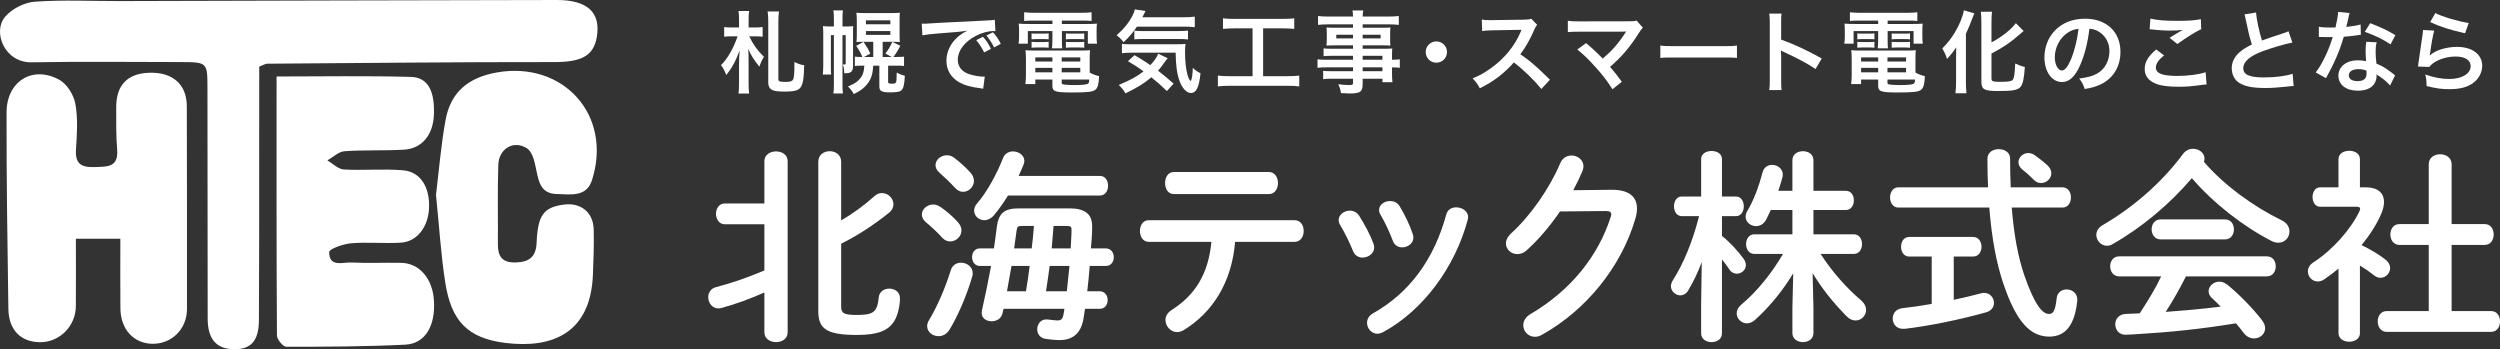 <?xml version="1.0" encoding="utf-8"?>
<!-- Generator: Adobe Illustrator 16.0.0, SVG Export Plug-In . SVG Version: 6.00 Build 0)  -->
<!DOCTYPE svg PUBLIC "-//W3C//DTD SVG 1.1//EN" "http://www.w3.org/Graphics/SVG/1.1/DTD/svg11.dtd">
<svg version="1.1" id="レイヤー_1" xmlns="http://www.w3.org/2000/svg" xmlns:xlink="http://www.w3.org/1999/xlink" x="0px"
	 y="0px" width="275.57px" height="38.494px" viewBox="0 0 275.57 38.494" enable-background="new 0 0 275.57 38.494"
	 xml:space="preserve">
<rect x="0" y="0" width="275.57" height="38.494" fill="#333333" stroke="none"/>
<g>
	<g>
		<g>
			<path fill="#FFFFFF" d="M84.257,32.241c-1.643,0.72-3.151,1.282-4.749,1.71c-0.113,0.023-0.225,0.045-0.338,0.045
				c-0.675,0-1.103-0.63-1.103-1.237c0-0.473,0.27-0.945,0.833-1.103c1.801-0.473,3.443-1.035,5.356-1.846v-5.087h-4.366
				c-0.63,0-0.968-0.585-0.968-1.147c0-0.586,0.338-1.148,0.968-1.148h4.366v-4.659c0-0.72,0.653-1.08,1.283-1.08
				c0.652,0,1.283,0.36,1.283,1.08V36.63c0,0.72-0.63,1.081-1.283,1.081c-0.63,0-1.283-0.361-1.283-1.081V32.241z M92.72,24.297
				c1.305-0.766,2.521-1.644,3.668-2.679c0.27-0.248,0.562-0.338,0.833-0.338c0.675,0,1.261,0.585,1.261,1.237
				c0,0.316-0.135,0.653-0.473,0.924c-1.711,1.373-3.511,2.543-5.289,3.42v6.933c0,0.72,0.27,0.923,1.733,0.923
				c1.823,0,2.25-0.314,2.408-1.936c0.067-0.652,0.607-0.968,1.148-0.968c0.607,0,1.193,0.36,1.193,1.058
				c0,0.788-0.225,1.868-0.63,2.521c-0.653,1.035-1.755,1.529-4.119,1.529c-3.489,0-4.254-0.765-4.254-2.655v-16.43
				c0-0.788,0.63-1.17,1.26-1.17c0.63,0,1.261,0.382,1.261,1.17V24.297z"/>
			<path fill="#FFFFFF" d="M105.598,24.499c0.27,0.315,0.382,0.607,0.382,0.899c0,0.676-0.607,1.216-1.238,1.216
				c-0.315,0-0.63-0.135-0.878-0.405c-0.518-0.585-1.305-1.305-1.8-1.71c-0.315-0.271-0.45-0.563-0.45-0.855
				c0-0.585,0.585-1.103,1.238-1.103c0.27,0,0.541,0.09,0.811,0.27C104.337,23.261,105.103,23.936,105.598,24.499z M105.935,28.955
				c0.63,0,1.283,0.45,1.283,1.148c0,0.111,0,0.225-0.045,0.359c-0.607,2.094-1.575,4.344-2.521,5.896
				c-0.315,0.496-0.765,0.698-1.193,0.698c-0.653,0-1.26-0.45-1.26-1.103c0-0.226,0.067-0.451,0.225-0.698
				c0.9-1.485,1.778-3.533,2.386-5.491C104.99,29.203,105.462,28.955,105.935,28.955z M106.993,19.052
				c0.271,0.315,0.36,0.608,0.36,0.901c0,0.652-0.585,1.192-1.193,1.192c-0.315,0-0.608-0.136-0.9-0.45
				c-0.54-0.586-1.215-1.238-1.71-1.666c-0.315-0.27-0.428-0.563-0.428-0.833c0-0.585,0.585-1.08,1.238-1.08
				c0.27,0,0.54,0.067,0.81,0.27C105.8,17.859,106.498,18.489,106.993,19.052z M121.893,27.38c0.585,0,0.877,0.495,0.877,0.968
				c0,0.495-0.292,0.968-0.877,0.968h-1.778c-0.067,0.923-0.158,1.868-0.27,2.79h1.373c0.585,0,0.877,0.496,0.877,0.969
				c0,0.494-0.292,0.967-0.877,0.967h-1.621c-0.045,0.361-0.112,0.698-0.158,1.036c-0.27,1.688-1.215,2.408-2.633,2.408
				c-0.45,0-1.193-0.067-1.575-0.136c-0.63-0.111-0.9-0.584-0.9-1.057c0-0.541,0.36-1.081,0.99-1.081h0.135
				c0.225,0.022,0.855,0.112,1.08,0.112c0.405,0,0.585-0.135,0.675-0.585c0.045-0.226,0.09-0.45,0.113-0.698h-6.707l-0.113,0.496
				c-0.135,0.585-0.653,0.877-1.193,0.877c-0.562,0-1.103-0.314-1.103-0.922c0-0.068,0-0.158,0.022-0.248
				c0.382-1.688,0.72-3.309,1.013-4.929h-1.238c-0.563,0-0.855-0.495-0.855-0.968c0-0.496,0.292-0.968,0.855-0.968h1.553
				c0.113-0.766,0.225-1.554,0.315-2.341c0.203-1.576,0.855-2.07,2.476-2.07h5.537c1.71,0,2.498,0.63,2.498,1.957v0.158
				c0,0.766-0.067,1.53-0.135,2.296H121.893z M121.24,19.39c0.607,0,0.9,0.54,0.9,1.081c0,0.539-0.293,1.08-0.9,1.08h-10.128
				c-0.473,0.765-0.99,1.508-1.576,2.205c-0.315,0.36-0.698,0.518-1.035,0.518c-0.608,0-1.125-0.473-1.125-1.058
				c0-0.247,0.09-0.54,0.338-0.81c1.08-1.216,2.228-3.376,2.835-4.952c0.203-0.54,0.653-0.765,1.125-0.765
				c0.608,0,1.238,0.428,1.238,1.035c0,0.135-0.022,0.27-0.09,0.428c-0.158,0.383-0.338,0.81-0.54,1.238H121.24z M113.092,32.105
				c0.158-0.922,0.292-1.867,0.405-2.79h-2.003c-0.157,0.923-0.337,1.868-0.495,2.79H113.092z M113.723,27.38
				c0.112-0.833,0.18-1.644,0.248-2.476h-1.306c-0.45,0-0.54,0.066-0.607,0.494l-0.271,1.981H113.723z M117.594,32.105
				c0.112-0.922,0.18-1.867,0.292-2.79h-2.183c-0.113,0.923-0.27,1.868-0.405,2.79H117.594z M118.021,27.38
				c0.023-0.675,0.09-1.328,0.09-1.958v-0.113c0-0.338-0.113-0.404-0.585-0.404h-1.395l-0.203,2.476H118.021z"/>
			<path fill="#FFFFFF" d="M136.143,26.659c-0.36,4.411-2.454,7.788-5.694,9.745c-0.248,0.136-0.473,0.203-0.698,0.203
				c-0.72,0-1.283-0.652-1.283-1.328c0-0.383,0.18-0.787,0.675-1.103c2.611-1.665,4.051-3.983,4.389-7.518h-6.91
				c-0.653,0-0.968-0.607-0.968-1.192c0-0.607,0.315-1.193,0.968-1.193h16.092c0.653,0,0.99,0.586,0.99,1.193
				c0,0.585-0.337,1.192-0.99,1.192H136.143z M139.879,18.962c0.653,0,0.99,0.608,0.99,1.216s-0.337,1.215-0.99,1.215h-10.488
				c-0.653,0-0.968-0.607-0.968-1.215s0.315-1.216,0.968-1.216H139.879z"/>
			<path fill="#FFFFFF" d="M151.405,26.885c0.046,0.135,0.068,0.27,0.068,0.404c0,0.653-0.652,1.104-1.283,1.104
				c-0.428,0-0.832-0.203-1.035-0.697c-0.405-0.99-0.923-2.049-1.44-2.904c-0.112-0.18-0.157-0.359-0.157-0.54
				c0-0.585,0.607-1.035,1.238-1.035c0.382,0,0.787,0.181,1.035,0.585C150.415,24.724,151.023,25.85,151.405,26.885z
				 M160.521,22.855c0.631,0,1.307,0.405,1.307,1.08c0,0.091-0.023,0.181-0.045,0.293c-1.418,5.312-4.997,10.038-9.318,12.379
				c-0.225,0.112-0.428,0.18-0.631,0.18c-0.652,0-1.147-0.585-1.147-1.192c0-0.405,0.202-0.811,0.698-1.081
				c4.028-2.272,6.707-5.986,8.035-10.87C159.575,23.081,160.026,22.855,160.521,22.855z M155.728,25.805
				c0.045,0.135,0.067,0.27,0.067,0.383c0,0.652-0.63,1.08-1.237,1.08c-0.428,0-0.855-0.226-1.036-0.743
				c-0.382-1.013-0.854-2.003-1.351-2.858c-0.112-0.18-0.157-0.359-0.157-0.518c0-0.586,0.585-0.99,1.216-0.99
				c0.404,0,0.81,0.157,1.057,0.585C154.85,23.688,155.39,24.77,155.728,25.805z"/>
			<path fill="#FFFFFF" d="M177.628,20.92c1.869-0.022,2.814,0.721,2.814,2.07c0,0.361-0.068,0.766-0.203,1.193
				c-1.553,5.244-5.401,10.016-10.309,12.738c-0.27,0.158-0.518,0.203-0.742,0.203c-0.742,0-1.283-0.607-1.283-1.283
				c0-0.428,0.248-0.9,0.788-1.215c4.479-2.633,7.472-6.414,8.845-10.691c0.045-0.111,0.068-0.225,0.068-0.314
				c0-0.248-0.18-0.36-0.607-0.36l-5.042,0.046c-1.103,1.619-2.386,3.128-3.669,4.275c-0.338,0.315-0.697,0.428-1.035,0.428
				c-0.676,0-1.26-0.518-1.26-1.193c0-0.337,0.18-0.72,0.562-1.08c2.138-1.936,4.254-4.974,5.424-7.742
				c0.248-0.585,0.742-0.855,1.238-0.855c0.675,0,1.328,0.473,1.328,1.193c0,0.157-0.046,0.337-0.113,0.518
				c-0.293,0.697-0.631,1.396-1.013,2.115L177.628,20.92z"/>
			<path fill="#FFFFFF" d="M185.374,23.824c-0.562,0-0.854-0.541-0.854-1.081s0.292-1.08,0.833-1.08h2.16v-4.142
				c0-0.585,0.586-0.877,1.148-0.877c0.584,0,1.147,0.292,1.147,0.877v4.142h1.553c0.563,0,0.855,0.54,0.855,1.08
				s-0.292,1.081-0.855,1.081h-1.553v2.183c0.833,0.652,1.733,1.62,2.386,2.521c0.18,0.248,0.248,0.473,0.248,0.697
				c0,0.541-0.496,0.945-0.99,0.945c-0.293,0-0.608-0.135-0.811-0.449c-0.248-0.383-0.541-0.766-0.833-1.125v8.146
				c0,0.652-0.563,0.969-1.147,0.969c-0.562,0-1.148-0.316-1.148-0.969v-3.24l0.067-4.614c-0.427,1.147-0.945,2.228-1.508,3.151
				c-0.226,0.359-0.54,0.518-0.854,0.518c-0.519,0-1.036-0.451-1.036-1.014c0-0.202,0.067-0.404,0.202-0.63
				c1.193-1.868,2.184-4.276,2.904-7.089H185.374z M204.348,25.826c0.608,0,0.9,0.541,0.9,1.081s-0.292,1.08-0.9,1.08h-3.669
				c1.261,1.958,2.859,3.759,4.479,5.132c0.382,0.338,0.54,0.697,0.54,1.035c0,0.63-0.518,1.17-1.17,1.17
				c-0.315,0-0.653-0.135-0.969-0.449c-1.529-1.554-2.791-3.151-3.758-4.771l0.09,3.758v2.858c0,0.653-0.586,0.991-1.148,0.991
				c-0.585,0-1.17-0.338-1.17-0.991v-2.858l0.09-3.736c-1.058,1.756-2.498,3.602-4.23,5.154c-0.293,0.248-0.586,0.36-0.879,0.36
				c-0.607,0-1.125-0.518-1.125-1.103c0-0.315,0.158-0.652,0.496-0.945c1.8-1.508,3.375-3.488,4.613-5.604h-3.174
				c-0.585,0-0.9-0.54-0.9-1.08s0.315-1.081,0.9-1.081h4.209v-2.678h-2.386c-0.181,0.383-0.337,0.742-0.518,1.08
				c-0.271,0.495-0.698,0.697-1.103,0.697c-0.586,0-1.148-0.427-1.148-1.035c0-0.18,0.045-0.383,0.158-0.584
				c0.697-1.171,1.26-2.611,1.71-4.322c0.157-0.563,0.585-0.811,1.058-0.811c0.562,0,1.171,0.405,1.171,1.081
				c0,0.09-0.022,0.202-0.046,0.315c-0.135,0.494-0.292,0.99-0.449,1.463h1.553v-3.376c0-0.675,0.585-0.99,1.17-0.99
				c0.562,0,1.148,0.315,1.148,0.99v3.376h3.578c0.586,0,0.878,0.518,0.878,1.057c0,0.519-0.292,1.059-0.878,1.059h-3.578v2.678
				H204.348z"/>
			<path fill="#FFFFFF" d="M219.138,20.65c-0.045-0.99-0.066-2.048-0.066-3.151c0-0.72,0.63-1.058,1.237-1.058
				c0.63,0,1.261,0.337,1.261,1.035c0,1.125,0.022,2.184,0.067,3.174h5.717c0.607,0,0.923,0.562,0.923,1.103
				c0,0.562-0.315,1.126-0.923,1.126h-5.604c0.248,3.105,0.721,5.514,1.373,7.427c1.193,3.466,2.07,4.299,2.723,4.299
				c0.428,0,0.698-0.226,0.855-1.733c0.068-0.652,0.586-0.968,1.104-0.968c0.585,0,1.17,0.405,1.17,1.103v0.113
				c-0.27,2.746-1.328,3.983-3.084,3.983c-2.047,0-3.623-1.53-5.086-5.897c-0.721-2.137-1.26-4.883-1.53-8.326h-10.038
				c-0.585,0-0.9-0.563-0.9-1.126c0-0.54,0.315-1.103,0.9-1.103H219.138z M212.927,28.279h-2.477c-0.607,0-0.9-0.539-0.9-1.08
				c0-0.54,0.293-1.08,0.9-1.08h7.045c0.607,0,0.923,0.54,0.923,1.08c0,0.541-0.315,1.08-0.923,1.08h-2.138v4.771
				c1.058-0.225,2.093-0.473,3.016-0.72c0.112-0.022,0.226-0.045,0.338-0.045c0.652,0,1.08,0.54,1.08,1.103
				c0,0.428-0.247,0.855-0.854,1.035c-2.634,0.743-6.213,1.508-9.004,1.823h-0.157c-0.765,0-1.147-0.562-1.147-1.147
				c0-0.518,0.338-1.035,1.035-1.125c1.013-0.113,2.139-0.271,3.264-0.473V28.279z M225.688,18.219
				c0.292,0.293,0.427,0.585,0.427,0.878c0,0.584-0.54,1.081-1.125,1.081c-0.271,0-0.54-0.09-0.788-0.338
				c-0.449-0.45-0.787-0.765-1.283-1.148c-0.292-0.248-0.428-0.54-0.428-0.81c0-0.54,0.496-1.013,1.081-1.013
				c0.226,0,0.473,0.067,0.698,0.225C224.765,17.454,225.216,17.792,225.688,18.219z"/>
			<path fill="#FFFFFF" d="M251.53,24.297c0.584,0.292,0.832,0.765,0.832,1.215c0,0.652-0.473,1.238-1.215,1.238
				c-0.248,0-0.496-0.045-0.788-0.203c-3.106-1.598-6.37-4.141-8.755-6.91c-2.387,2.814-5.515,5.447-8.732,7.271
				c-0.226,0.135-0.428,0.18-0.631,0.18c-0.652,0-1.17-0.585-1.17-1.192c0-0.383,0.202-0.788,0.697-1.08
				c3.443-2.004,6.572-4.75,8.867-7.855c0.293-0.383,0.698-0.562,1.104-0.562c0.652,0,1.26,0.45,1.26,1.08
				c0,0.113-0.021,0.225-0.066,0.36C245.138,20.402,248.379,22.766,251.53,24.297z M240.952,30.463
				c-0.676,1.351-1.418,2.656-2.229,3.916c2.025-0.157,4.051-0.314,6.055-0.585c-0.316-0.337-0.653-0.652-0.945-0.923
				c-0.271-0.248-0.383-0.518-0.383-0.766c0-0.562,0.539-1.057,1.192-1.057c0.292,0,0.585,0.111,0.878,0.337
				c1.328,1.081,2.812,2.61,3.804,3.894c0.247,0.315,0.36,0.631,0.36,0.9c0,0.652-0.586,1.125-1.216,1.125
				c-0.405,0-0.833-0.18-1.171-0.63c-0.247-0.337-0.539-0.698-0.832-1.035c-3.895,0.63-7.067,0.968-11.254,1.216
				c-0.157,0-0.697,0.045-0.922,0.045c-0.743,0-1.126-0.586-1.126-1.148s0.36-1.103,1.147-1.147l1.553-0.067
				c0.855-1.328,1.689-2.656,2.363-4.074h-4.636c-0.653,0-0.99-0.562-0.99-1.103c0-0.563,0.337-1.103,0.99-1.103h16.272
				c0.676,0,0.99,0.539,0.99,1.103c0,0.54-0.314,1.103-0.99,1.103H240.952z M245.251,24.184c0.674,0,0.99,0.54,0.99,1.104
				c0,0.539-0.316,1.102-0.99,1.102h-7.09c-0.653,0-0.99-0.562-0.99-1.102c0-0.563,0.337-1.104,0.99-1.104H245.251z"/>
			<path fill="#FFFFFF" d="M260.131,36.72c0,0.63-0.585,0.945-1.171,0.945c-0.607,0-1.192-0.315-1.192-0.945v-7.112
				c-0.518,0.428-1.035,0.811-1.553,1.171c-0.247,0.18-0.518,0.247-0.743,0.247c-0.607,0-1.08-0.54-1.08-1.103
				c0-0.36,0.18-0.72,0.586-0.99c2.183-1.396,4.186-3.714,5.108-5.672c0.045-0.112,0.067-0.18,0.067-0.247
				c0-0.158-0.135-0.226-0.405-0.226h-4.006c-0.563,0-0.833-0.54-0.833-1.08c0-0.518,0.27-1.058,0.833-1.058h2.025v-3.106
				c0-0.63,0.585-0.923,1.192-0.923c0.586,0,1.171,0.292,1.171,0.923v3.106h0.653c1.282,0,2.002,0.585,2.002,1.62
				c0,0.36-0.09,0.788-0.292,1.261c-0.495,1.17-1.261,2.363-2.183,3.488c0.945,0.45,1.957,1.058,2.61,1.576
				c0.382,0.292,0.54,0.629,0.54,0.944c0,0.585-0.495,1.081-1.058,1.081c-0.247,0-0.495-0.09-0.743-0.293
				c-0.449-0.36-0.968-0.721-1.53-1.059V36.72z M267.716,26.997h-3.241c-0.653,0-0.99-0.585-0.99-1.147
				c0-0.586,0.337-1.148,0.99-1.148h3.241v-6.594c0-0.743,0.63-1.103,1.26-1.103c0.631,0,1.261,0.36,1.261,1.103v6.594h3.646
				c0.676,0,0.99,0.562,0.99,1.148c0,0.562-0.314,1.147-0.99,1.147h-3.646v7.292h4.344c0.675,0,0.99,0.562,0.99,1.148
				c0,0.562-0.315,1.147-0.99,1.147h-11.501c-0.652,0-0.99-0.585-0.99-1.147c0-0.586,0.338-1.148,0.99-1.148h4.637V26.997z"/>
		</g>
		<g>
			<path fill="#FFFFFF" d="M82.584,4.003c0.483,0.976,0.848,1.488,1.626,2.267c-0.197,0.296-0.354,0.621-0.502,1.084
				c-0.611-0.769-0.887-1.192-1.232-1.961c0.03,0.345,0.04,0.71,0.04,1.626v2.218c0,0.454,0.02,0.769,0.059,1.075h-1.173
				c0.04-0.296,0.059-0.641,0.059-1.065v-2.05c0-0.562,0.03-1.272,0.069-1.646c-0.404,1.124-0.848,1.942-1.479,2.721
				c-0.148-0.414-0.295-0.71-0.572-1.094c0.7-0.68,1.36-1.824,1.824-3.174h-0.769c-0.345,0-0.493,0.01-0.709,0.049V2.978
				c0.207,0.04,0.384,0.049,0.769,0.049h0.867V2.111c0-0.375-0.02-0.621-0.059-0.897h1.173c-0.039,0.276-0.059,0.512-0.059,0.907
				v0.907h0.759c0.354,0,0.532-0.01,0.789-0.049v1.075c-0.247-0.04-0.444-0.049-0.769-0.049H82.584z M85.867,1.263
				c-0.049,0.335-0.069,0.739-0.069,1.114v6.358c0,0.246,0.147,0.295,0.848,0.295c0.384,0,0.621-0.069,0.729-0.197
				c0.158-0.217,0.187-0.542,0.197-2.001c0.454,0.217,0.572,0.266,1.075,0.365c-0.049,1.606-0.148,2.139-0.454,2.503
				c-0.236,0.276-0.72,0.395-1.636,0.395c-0.739,0-1.124-0.04-1.37-0.148c-0.345-0.148-0.503-0.414-0.503-0.857V2.377
				c0-0.375-0.02-0.769-0.069-1.114H85.867z"/>
			<path fill="#FFFFFF" d="M91.586,3.875v3.332c0,0.532,0,0.729,0.029,1.005h-0.917c0.029-0.296,0.049-0.651,0.049-1.064V3.776
				c0-0.453-0.01-0.631-0.04-0.897c0.247,0.03,0.463,0.04,0.808,0.04h0.404V2.071c0-0.463-0.02-0.68-0.059-0.927h1.055
				c-0.04,0.247-0.049,0.434-0.049,0.927v0.848h0.493c0.315,0,0.463-0.01,0.69-0.04c-0.02,0.207-0.02,0.355-0.02,0.838v3.509
				c0,0.65-0.197,0.848-0.838,0.848c-0.02,0-0.079,0-0.128,0c-0.03-0.562-0.059-0.7-0.178-0.986c0.108,0.03,0.138,0.03,0.168,0.03
				c0.108,0,0.167-0.049,0.167-0.138V3.875h-0.355v5.481c0,0.443,0.01,0.69,0.049,0.946h-1.055c0.04-0.256,0.059-0.483,0.059-0.946
				V3.875H91.586z M95.292,4.604c-0.365,0-0.621,0.01-0.887,0.03c0.03-0.315,0.04-0.513,0.04-0.848V2.249
				c0-0.345-0.02-0.562-0.049-0.848c0.276,0.03,0.473,0.04,0.937,0.04h2.928c0.483,0,0.67-0.01,0.926-0.04
				c-0.029,0.296-0.029,0.493-0.029,0.887v1.479c0,0.375,0.01,0.621,0.029,0.868c-0.256-0.02-0.502-0.03-0.867-0.03h-1.025V6.28
				h0.996l-0.7-0.384c0.306-0.375,0.522-0.739,0.769-1.282l0.877,0.434c-0.256,0.512-0.473,0.857-0.759,1.232h0.354
				c0.414,0,0.621-0.01,0.818-0.04v1.035c-0.207-0.03-0.395-0.04-0.749-0.04h-1.005V9.03c0,0.099,0.01,0.128,0.069,0.148
				c0.049,0.03,0.227,0.049,0.365,0.049c0.306,0,0.414-0.059,0.463-0.227c0.029-0.148,0.049-0.503,0.049-1.005
				c0.335,0.187,0.512,0.256,0.897,0.354c-0.049,1.006-0.158,1.439-0.424,1.646c-0.168,0.128-0.542,0.187-1.193,0.187
				c-0.946,0-1.193-0.138-1.193-0.66V7.236h-0.67c-0.079,0.996-0.227,1.439-0.621,1.972c-0.365,0.483-0.75,0.779-1.528,1.163
				c-0.178-0.335-0.345-0.552-0.641-0.838c0.611-0.247,0.966-0.463,1.262-0.789c0.355-0.384,0.503-0.789,0.542-1.508h-0.256
				c-0.375,0-0.621,0.01-0.789,0.04V6.241c0.187,0.03,0.375,0.04,0.779,0.04h0.049c-0.158-0.394-0.345-0.729-0.68-1.232l0.808-0.434
				c0.345,0.513,0.542,0.838,0.749,1.292l-0.7,0.375h1.025V4.604H95.292z M95.45,2.672h2.691V2.239H95.45V2.672z M95.45,3.846h2.691
				V3.422H95.45V3.846z"/>
			<path fill="#FFFFFF" d="M101.602,2.604c0.217,0.01,0.325,0.01,0.375,0.01c0.177,0,0.177,0,1.626-0.099
				c0.552-0.029,2.188-0.118,4.919-0.246c0.808-0.04,0.956-0.049,1.133-0.089l0.069,1.252c-0.108-0.01-0.108-0.01-0.207-0.01
				c-0.591,0-1.321,0.197-1.952,0.532c-1.251,0.65-1.991,1.636-1.991,2.632c0,0.769,0.483,1.36,1.311,1.606
				c0.483,0.148,1.114,0.256,1.469,0.256c0.01,0,0.099,0,0.197-0.01l-0.177,1.341c-0.119-0.03-0.167-0.03-0.335-0.059
				c-1.084-0.138-1.705-0.315-2.307-0.651c-0.907-0.513-1.409-1.351-1.409-2.375c0-0.838,0.335-1.666,0.936-2.316
				c0.375-0.404,0.729-0.67,1.371-0.996c-0.799,0.118-1.183,0.158-3.322,0.315c-0.66,0.049-1.252,0.118-1.636,0.197L101.602,2.604z
				 M108.354,4.053c0.395,0.453,0.572,0.719,0.877,1.331l-0.749,0.394c-0.296-0.582-0.532-0.946-0.877-1.35L108.354,4.053z
				 M109.577,5.226c-0.276-0.542-0.513-0.907-0.848-1.311l0.72-0.355c0.375,0.414,0.591,0.729,0.868,1.271L109.577,5.226z"/>
			<path fill="#FFFFFF" d="M113.925,2.269c-0.434,0-0.709,0.01-1.035,0.039V1.352c0.354,0.04,0.7,0.059,1.114,0.059h5.205
				c0.443,0,0.779-0.02,1.114-0.059v0.956c-0.325-0.029-0.572-0.039-1.015-0.039h-2.257v0.375h2.642c0.661,0,0.937-0.01,1.222-0.04
				c-0.039,0.247-0.039,0.434-0.039,0.809v0.621c0,0.345,0.01,0.513,0.049,0.779h-1.015v-1.39h-2.858v0.976
				c0,0.473,0,0.661,0.04,0.927h-1.134c0.03-0.286,0.049-0.522,0.049-0.927V3.422h-2.711v1.39h-1.025
				c0.04-0.266,0.059-0.443,0.059-0.779V3.412c0-0.355-0.01-0.552-0.04-0.809c0.276,0.03,0.552,0.04,1.212,0.04h2.504V2.269H113.925
				z M120.115,7.996c0.345,0.197,0.641,0.305,1.035,0.394c-0.03,0.857-0.138,1.271-0.395,1.488
				c-0.286,0.247-0.848,0.315-2.533,0.315c-1.932,0-2.218-0.098-2.218-0.759v-0.67h-1.883v0.503h-1.094
				c0.04-0.306,0.059-0.621,0.059-0.976V6.478c0-0.375-0.02-0.651-0.049-0.946c0.267,0.029,0.513,0.04,0.937,0.04h5.205
				c0.444,0,0.71-0.01,0.976-0.04c-0.03,0.266-0.04,0.513-0.04,0.956V7.996z M113.708,3.678c0.158,0.029,0.237,0.029,0.513,0.029
				h0.868c0.217,0,0.375-0.01,0.502-0.029v0.66c-0.158-0.02-0.266-0.029-0.502-0.029h-0.868c-0.237,0-0.355,0.01-0.513,0.029V3.678z
				 M113.708,4.604c0.158,0.03,0.237,0.03,0.513,0.03h0.868c0.227,0,0.375-0.01,0.502-0.03v0.661c-0.138-0.02-0.256-0.03-0.502-0.03
				h-0.868c-0.247,0-0.345,0.01-0.513,0.03V4.604z M114.122,6.33v0.454h1.883V6.33H114.122z M114.122,7.483v0.493h1.883V7.483
				H114.122z M117.03,6.783h2.05V6.33h-2.05V6.783z M117.03,7.976h2.05V7.483h-2.05V7.976z M117.03,9.119
				c0,0.079,0.02,0.128,0.069,0.148c0.128,0.069,0.591,0.108,1.39,0.108c0.72,0,1.242-0.049,1.4-0.128
				c0.118-0.059,0.158-0.147,0.187-0.483h-3.046V9.119z M117.493,3.678c0.148,0.029,0.237,0.029,0.513,0.029h1.005
				c0.227,0,0.365-0.01,0.503-0.029v0.66c-0.168-0.02-0.266-0.029-0.503-0.029h-1.005c-0.237,0-0.365,0.01-0.513,0.029V3.678z
				 M117.493,4.604c0.148,0.03,0.237,0.03,0.513,0.03h1.005c0.227,0,0.375-0.01,0.503-0.03v0.661c-0.148-0.02-0.256-0.03-0.503-0.03
				h-1.005c-0.247,0-0.345,0.01-0.513,0.03V4.604z"/>
			<path fill="#FFFFFF" d="M125.321,2.938c-0.434,0.651-0.867,1.153-1.469,1.715c-0.256-0.325-0.463-0.532-0.769-0.769
				c0.837-0.739,1.38-1.419,1.784-2.228c0.128-0.247,0.188-0.414,0.217-0.621l1.183,0.178c-0.089,0.167-0.089,0.167-0.345,0.69
				h4.544c0.562,0,0.907-0.02,1.232-0.069v1.163c-0.325-0.04-0.709-0.06-1.232-0.06H125.321z M128.624,10.036
				c-0.591-0.572-1.035-0.976-1.715-1.518c-0.759,0.65-1.429,1.074-2.849,1.774c-0.197-0.345-0.345-0.532-0.739-0.926
				c1.341-0.572,2.011-0.937,2.73-1.499c-0.601-0.443-0.937-0.66-1.715-1.124l0.72-0.661c0.72,0.414,1.045,0.621,1.745,1.094
				c0.463-0.493,0.739-0.897,0.858-1.262l1.055,0.503c-0.099,0.108-0.207,0.256-0.424,0.552c-0.237,0.335-0.395,0.542-0.641,0.818
				c0.602,0.473,1.094,0.877,1.715,1.429L128.624,10.036z M124.799,5.807c-0.513,0-0.838,0.02-1.133,0.059V4.831
				c0.227,0.04,0.463,0.049,0.848,0.049h5.007c0.65,0,0.857-0.01,1.153-0.039c-0.04,0.315-0.049,0.572-0.049,0.897
				c0,1.045,0.099,1.902,0.276,2.533c0.119,0.384,0.178,0.513,0.345,0.67c0.138-0.188,0.207-0.651,0.236-1.459
				c0.325,0.306,0.522,0.434,0.848,0.591c-0.158,1.548-0.463,2.179-1.064,2.179c-0.443,0-0.946-0.513-1.222-1.262
				c-0.306-0.809-0.434-1.735-0.454-3.184H124.799z M125.036,3.382c0.128,0.02,0.443,0.04,0.739,0.04h4.13
				c0.493,0,0.828-0.02,1.045-0.049v0.976c-0.295-0.039-0.552-0.049-1.045-0.049h-3.933c-0.404,0-0.67,0.01-0.937,0.04V3.382z"/>
			<path fill="#FFFFFF" d="M136.077,3.126c-0.542,0-0.887,0.02-1.271,0.059V2.022c0.345,0.04,0.68,0.059,1.281,0.059h5.303
				c0.582,0,0.896-0.02,1.271-0.059v1.163c-0.404-0.04-0.729-0.059-1.262-0.059h-2.168v5.273h2.641c0.572,0,0.947-0.02,1.341-0.069
				v1.193c-0.364-0.049-0.808-0.069-1.341-0.069h-6.289c-0.512,0-0.926,0.02-1.34,0.069V8.331c0.404,0.049,0.759,0.069,1.36,0.069
				h2.464V3.126H136.077z"/>
			<path fill="#FFFFFF" d="M149.139,6.152h-2.336c-0.354,0-0.642,0.01-0.907,0.039V5.334c0.236,0.03,0.493,0.04,0.927,0.04h2.316
				V4.999h-2.09c-0.354,0-0.601,0.01-0.827,0.029c0.02-0.207,0.029-0.414,0.029-0.66V3.717c0-0.276-0.01-0.453-0.029-0.69
				c0.256,0.02,0.463,0.03,0.838,0.03h2.079V2.683h-2.7c-0.483,0-0.809,0.02-1.154,0.059V1.766c0.307,0.04,0.641,0.059,1.213,0.059
				h2.642c-0.01-0.345-0.02-0.453-0.06-0.67h1.193c-0.049,0.217-0.059,0.315-0.069,0.67h2.771c0.571,0,0.896-0.02,1.212-0.059v0.976
				c-0.335-0.04-0.681-0.059-1.153-0.059h-2.829v0.375h2.228c0.375,0,0.592-0.01,0.828-0.03c-0.02,0.217-0.029,0.385-0.029,0.69
				v0.651c0,0.295,0.01,0.443,0.029,0.66c-0.217-0.02-0.473-0.029-0.789-0.029h-2.267v0.375h2.208c0.582,0,0.779-0.01,1.055-0.03
				c-0.029,0.247-0.029,0.385-0.029,0.897v0.345c0.424,0,0.66-0.02,0.857-0.049v0.937c-0.236-0.03-0.424-0.049-0.857-0.049v0.572
				c0,0.512,0.01,0.779,0.049,1.064h-1.104V8.676h-2.179v0.552c0,0.887-0.246,1.075-1.448,1.075c-0.237,0-0.631-0.02-0.947-0.04
				c-0.059-0.395-0.117-0.591-0.305-0.976c0.531,0.059,0.896,0.089,1.252,0.089c0.305,0,0.384-0.049,0.384-0.227V8.676h-2.316
				c-0.443,0-0.681,0.01-0.976,0.049V7.808c0.266,0.03,0.434,0.04,0.936,0.04h2.356V7.424h-2.829c-0.562,0-0.828,0.01-1.084,0.049
				V6.537c0.256,0.04,0.502,0.049,1.064,0.049h2.849V6.152z M147.296,3.826V4.23h1.843V3.826H147.296z M150.203,4.23h1.981V3.826
				h-1.981V4.23z M152.382,6.586V6.152h-2.179v0.434H152.382z M150.203,7.848h2.179V7.424h-2.179V7.848z"/>
			<path fill="#FFFFFF" d="M159.499,5.738c0,0.65-0.521,1.173-1.172,1.173c-0.651,0-1.174-0.522-1.174-1.173
				c0-0.651,0.522-1.173,1.174-1.173C158.978,4.565,159.499,5.087,159.499,5.738z"/>
			<path fill="#FFFFFF" d="M169.9,9.809c-0.818-1.005-1.952-2.109-3.026-2.927c-1.113,1.242-2.247,2.109-3.756,2.849
				c-0.275-0.513-0.395-0.67-0.798-1.094c0.759-0.296,1.231-0.562,1.972-1.084c1.488-1.045,2.671-2.474,3.312-4.012l0.108-0.256
				c-0.158,0.01-0.158,0.01-3.263,0.059c-0.474,0.01-0.739,0.03-1.074,0.079l-0.04-1.262c0.276,0.049,0.464,0.059,0.868,0.059
				c0.039,0,0.118,0,0.236,0l3.47-0.049c0.553-0.01,0.631-0.02,0.877-0.108l0.65,0.67c-0.127,0.147-0.207,0.286-0.314,0.532
				c-0.453,1.055-0.938,1.912-1.538,2.72c0.621,0.414,1.153,0.828,1.823,1.43c0.246,0.217,0.246,0.217,1.439,1.37L169.9,9.809z"/>
			<path fill="#FFFFFF" d="M174.831,4.752c0.521,0.434,0.817,0.7,1.222,1.094c0.542,0.552,0.542,0.552,0.611,0.611
				c0.513-0.434,0.927-0.828,1.291-1.242c0.424-0.473,0.966-1.212,1.202-1.607c0.03-0.049,0.03-0.049,0.06-0.088
				c0.01-0.03,0.01-0.03,0.021-0.049c-0.1,0.01-0.247,0.02-0.454,0.02h-3.588c-0.354,0-0.642,0-1.114,0
				c-0.799,0.01-0.896,0.01-1.262,0.049V2.288c0.385,0.059,0.611,0.069,1.281,0.069l5.48-0.01c0.424,0,0.572-0.01,0.818-0.079
				l0.69,0.779c-0.147,0.158-0.207,0.227-0.435,0.582c-0.936,1.508-1.971,2.72-3.184,3.736c0.414,0.473,0.789,0.946,1.302,1.646
				l-1.035,0.828c-0.552-0.887-1.074-1.567-1.902-2.484c-0.759-0.837-1.252-1.321-1.972-1.902L174.831,4.752z"/>
			<path fill="#FFFFFF" d="M183.013,5.019c0.435,0.059,0.621,0.069,1.598,0.069h5.254c0.976,0,1.163-0.01,1.597-0.069v1.37
				c-0.394-0.049-0.503-0.049-1.606-0.049h-5.234c-1.104,0-1.213,0-1.607,0.049V5.019z"/>
			<path fill="#FFFFFF" d="M195.021,9.927c0.05-0.315,0.06-0.582,0.06-1.104V2.505c0-0.483-0.021-0.739-0.06-1.005h1.351
				c-0.039,0.296-0.039,0.424-0.039,1.035v1.833c1.351,0.473,2.897,1.192,4.476,2.08l-0.69,1.163
				c-0.818-0.562-1.843-1.124-3.489-1.882c-0.227-0.108-0.257-0.119-0.336-0.168c0.029,0.276,0.04,0.395,0.04,0.67v2.603
				c0,0.512,0.01,0.769,0.039,1.094H195.021z"/>
			<path fill="#FFFFFF" d="M204.947,2.269c-0.434,0-0.71,0.01-1.034,0.039V1.352c0.354,0.04,0.699,0.059,1.113,0.059h5.205
				c0.443,0,0.778-0.02,1.113-0.059v0.956c-0.325-0.029-0.572-0.039-1.016-0.039h-2.257v0.375h2.642c0.66,0,0.937-0.01,1.223-0.04
				c-0.039,0.247-0.039,0.434-0.039,0.809v0.621c0,0.345,0.01,0.513,0.049,0.779h-1.016v-1.39h-2.858v0.976
				c0,0.473,0,0.661,0.04,0.927h-1.135c0.03-0.286,0.05-0.522,0.05-0.927V3.422h-2.711v1.39h-1.024
				c0.039-0.266,0.059-0.443,0.059-0.779V3.412c0-0.355-0.01-0.552-0.039-0.809c0.275,0.03,0.552,0.04,1.212,0.04h2.504V2.269
				H204.947z M211.138,7.996c0.346,0.197,0.641,0.305,1.035,0.394c-0.029,0.857-0.139,1.271-0.395,1.488
				c-0.285,0.247-0.848,0.315-2.533,0.315c-1.932,0-2.218-0.098-2.218-0.759v-0.67h-1.883v0.503h-1.095
				c0.04-0.306,0.06-0.621,0.06-0.976V6.478c0-0.375-0.02-0.651-0.05-0.946c0.268,0.029,0.514,0.04,0.938,0.04h5.204
				c0.444,0,0.71-0.01,0.976-0.04c-0.029,0.266-0.039,0.513-0.039,0.956V7.996z M204.73,3.678c0.157,0.029,0.237,0.029,0.513,0.029
				h0.867c0.217,0,0.375-0.01,0.503-0.029v0.66c-0.157-0.02-0.267-0.029-0.503-0.029h-0.867c-0.236,0-0.355,0.01-0.513,0.029V3.678z
				 M204.73,4.604c0.157,0.03,0.237,0.03,0.513,0.03h0.867c0.227,0,0.375-0.01,0.503-0.03v0.661c-0.138-0.02-0.257-0.03-0.503-0.03
				h-0.867c-0.246,0-0.346,0.01-0.513,0.03V4.604z M205.145,6.33v0.454h1.883V6.33H205.145z M205.145,7.483v0.493h1.883V7.483
				H205.145z M208.052,6.783h2.051V6.33h-2.051V6.783z M208.052,7.976h2.051V7.483h-2.051V7.976z M208.052,9.119
				c0,0.079,0.021,0.128,0.07,0.148c0.127,0.069,0.591,0.108,1.389,0.108c0.721,0,1.242-0.049,1.4-0.128
				c0.118-0.059,0.158-0.147,0.188-0.483h-3.047V9.119z M208.516,3.678c0.147,0.029,0.237,0.029,0.513,0.029h1.006
				c0.227,0,0.364-0.01,0.502-0.029v0.66c-0.168-0.02-0.266-0.029-0.502-0.029h-1.006c-0.236,0-0.365,0.01-0.513,0.029V3.678z
				 M208.516,4.604c0.147,0.03,0.237,0.03,0.513,0.03h1.006c0.227,0,0.374-0.01,0.502-0.03v0.661c-0.147-0.02-0.256-0.03-0.502-0.03
				h-1.006c-0.246,0-0.346,0.01-0.513,0.03V4.604z"/>
			<path fill="#FFFFFF" d="M215.614,6.32c0-0.345,0-0.444,0.02-1.104c-0.227,0.355-0.631,0.867-1.016,1.281
				c-0.196-0.582-0.227-0.631-0.521-1.163c0.631-0.641,0.956-1.064,1.38-1.754c0.522-0.868,0.888-1.774,0.995-2.445l1.154,0.335
				c-0.09,0.197-0.129,0.305-0.218,0.542c-0.227,0.631-0.267,0.72-0.71,1.715v5.293c0,0.404,0.02,0.848,0.06,1.262h-1.212
				c0.049-0.434,0.068-0.808,0.068-1.281V6.32z M219.519,8.695c0,0.266,0.177,0.325,0.965,0.325c0.888,0,1.242-0.059,1.371-0.217
				c0.167-0.227,0.227-0.611,0.275-1.804c0.385,0.187,0.72,0.306,1.064,0.384c-0.078,1.222-0.217,1.873-0.453,2.168
				c-0.306,0.375-0.848,0.483-2.445,0.483c-1.596,0-1.893-0.168-1.893-1.065V2.476c0-0.493-0.02-0.897-0.059-1.183h1.232
				c-0.039,0.296-0.059,0.67-0.059,1.183v2.198c1.133-0.602,2.148-1.4,2.69-2.12l0.857,0.868c-0.079,0.059-0.118,0.099-0.217,0.177
				c-1.075,0.966-2.001,1.607-3.331,2.307V8.695z"/>
			<path fill="#FFFFFF" d="M229.288,7.187c-0.562,1.272-1.193,1.854-2.002,1.854c-1.123,0-1.932-1.144-1.932-2.73
				c0-1.084,0.385-2.1,1.084-2.869c0.828-0.907,1.992-1.38,3.391-1.38c2.366,0,3.904,1.439,3.904,3.657
				c0,1.706-0.887,3.066-2.396,3.677c-0.474,0.197-0.857,0.296-1.548,0.414c-0.168-0.522-0.285-0.739-0.602-1.153
				c0.907-0.118,1.498-0.276,1.962-0.542c0.858-0.473,1.37-1.41,1.37-2.464c0-0.946-0.424-1.715-1.213-2.188
				c-0.305-0.177-0.561-0.256-0.995-0.295C230.126,4.713,229.78,6.073,229.288,7.187z M227.839,3.658
				c-0.828,0.591-1.341,1.607-1.341,2.662c0,0.808,0.345,1.449,0.778,1.449c0.326,0,0.66-0.414,1.016-1.262
				c0.375-0.887,0.699-2.218,0.818-3.332C228.598,3.234,228.243,3.373,227.839,3.658z"/>
			<path fill="#FFFFFF" d="M238.535,6.103c-0.621,0.512-0.897,0.926-0.897,1.35c0,0.641,0.721,0.917,2.386,0.917
				c1.173,0,2.464-0.178,3.095-0.414l0.109,1.351c-0.168,0.01-0.227,0.01-0.434,0.039c-1.184,0.168-1.814,0.217-2.662,0.217
				c-1.074,0-1.941-0.108-2.464-0.325c-0.849-0.325-1.262-0.877-1.262-1.646c0-0.749,0.384-1.4,1.271-2.139L238.535,6.103z
				 M237.037,2.052c0.759,0.177,1.636,0.246,2.957,0.246c1.252,0,1.952-0.049,2.603-0.187l0.039,1.104
				c-0.592,0.266-1.656,0.926-2.632,1.636l-0.857-0.68c0.513-0.325,0.995-0.621,1.448-0.877c-0.434,0.059-0.857,0.079-1.479,0.079
				c-0.502,0-1.32-0.049-1.803-0.119c-0.197-0.02-0.227-0.029-0.365-0.029L237.037,2.052z"/>
			<path fill="#FFFFFF" d="M248.68,1.381c0.04,0.66,0.335,2.08,0.651,3.085c0.641-0.237,0.641-0.237,2.553-0.868
				c0.178-0.059,0.227-0.079,0.374-0.148l0.424,1.242c-0.857,0.167-2.149,0.542-3.253,0.946c-1.439,0.532-2.158,1.163-2.158,1.873
				c0,0.719,0.67,1.025,2.257,1.025c1.232,0,2.444-0.148,3.185-0.404l0.107,1.351c-0.217,0-0.266,0.01-0.798,0.069
				c-1.064,0.108-1.616,0.148-2.307,0.148c-1.37,0-2.228-0.167-2.858-0.542c-0.543-0.325-0.857-0.937-0.857-1.646
				c0-0.661,0.314-1.292,0.877-1.765c0.385-0.325,0.699-0.522,1.34-0.848c-0.246-0.798-0.413-1.459-0.66-2.671
				c-0.098-0.473-0.107-0.493-0.157-0.641L248.68,1.381z"/>
			<path fill="#FFFFFF" d="M258.991,1.44c-0.059,0.188-0.059,0.188-0.157,0.661c-0.05,0.236-0.099,0.434-0.207,0.867
				c0.681-0.069,1.192-0.158,1.577-0.276l0.029,1.133c-0.107,0.01-0.128,0.01-0.314,0.049c-0.355,0.059-0.957,0.128-1.568,0.178
				c-0.285,0.985-0.641,1.922-1.084,2.858c-0.227,0.483-0.315,0.661-0.689,1.351c-0.129,0.236-0.129,0.236-0.188,0.354l-1.134-0.631
				c0.345-0.453,0.621-0.897,0.956-1.577c0.385-0.788,0.553-1.192,0.927-2.326c-0.444,0.01-0.503,0.01-0.621,0.01
				c-0.128,0-0.187,0-0.394-0.01l-0.523-0.01V2.949c0.355,0.069,0.73,0.088,1.331,0.088c0.118,0,0.286,0,0.503-0.01
				c0.168-0.7,0.275-1.291,0.295-1.715L258.991,1.44z M263.457,9.425c-0.354-0.424-0.927-0.887-1.509-1.222
				c0.011,0.088,0.021,0.158,0.021,0.197c0,0.365-0.167,0.789-0.424,1.045c-0.345,0.355-0.937,0.552-1.636,0.552
				c-1.302,0-2.149-0.651-2.149-1.656c0-0.996,0.877-1.695,2.129-1.695c0.296,0,0.503,0.02,0.917,0.089
				c-0.029-0.454-0.049-0.838-0.049-1.134c0-0.384,0.02-0.67,0.078-0.996l1.144,0.059c-0.099,0.365-0.118,0.592-0.118,0.996
				c0,0.395,0.02,0.789,0.088,1.351c0.711,0.315,0.809,0.365,1.559,0.907c0.147,0.099,0.188,0.138,0.345,0.266
				c0.079,0.079,0.079,0.079,0.147,0.138L263.457,9.425z M259.958,7.621c-0.641,0-1.055,0.266-1.055,0.68
				c0,0.404,0.354,0.641,0.966,0.641c0.671,0,0.995-0.276,0.995-0.828c0-0.099-0.02-0.335-0.02-0.335
				C260.5,7.66,260.263,7.621,259.958,7.621z M263.507,4.891c-0.857-0.572-1.735-0.996-2.84-1.38l0.592-0.956
				c1.163,0.444,1.902,0.789,2.779,1.321L263.507,4.891z"/>
			<path fill="#FFFFFF" d="M268.317,3.373c-0.148,0.542-0.315,1.458-0.443,2.425c-0.02,0.138-0.02,0.138-0.049,0.286l0.02,0.02
				c0.571-0.552,1.793-0.937,2.986-0.937c1.676,0,2.779,0.828,2.779,2.09c0,0.719-0.384,1.449-1.015,1.902
				c-0.642,0.463-1.459,0.67-2.603,0.67c-0.848,0-1.39-0.069-2.514-0.345c-0.01-0.611-0.029-0.808-0.148-1.271
				c0.967,0.335,1.814,0.493,2.652,0.493c1.39,0,2.355-0.582,2.355-1.419c0-0.66-0.621-1.055-1.666-1.055
				c-0.877,0-1.793,0.266-2.454,0.72c-0.177,0.128-0.236,0.187-0.443,0.424l-1.242-0.04c0.03-0.177,0.03-0.217,0.079-0.591
				c0.078-0.611,0.236-1.706,0.414-2.869c0.039-0.236,0.049-0.354,0.059-0.572L268.317,3.373z M268.446,1.44
				c0.68,0.375,2.562,0.937,3.676,1.094l-0.404,1.133c-1.686-0.384-2.721-0.709-3.844-1.232L268.446,1.44z"/>
		</g>
	</g>
	<path fill-rule="evenodd" clip-rule="evenodd" fill="#FFFFFF" d="M28.574,7.342c0,3.334,0,6.679-0.004,10.013
		c-0.004,5.979,0.004,11.957-0.029,17.936c-0.014,2.324-0.912,3.271-2.877,3.199c-1.875-0.07-2.772-1.173-2.772-3.385
		c-0.005-8.457-0.011-16.912-0.024-25.371c-0.004-2.874-0.008-2.883-2.984-2.892C14.419,6.84,8.955,6.768,3.49,6.868
		C0.484,6.924-0.85,3.497,0.568,1.843c0.746-0.876,2.133-1.578,3.281-1.657c3.12-0.219,6.264-0.062,9.4-0.068
		C29.287,0.077,45.32,0.025,61.353,0c3.432-0.007,4.893,1.387,4.428,4.104c-0.359,2.102-1.773,2.739-4.689,2.739
		C50.533,6.832,39.974,6.948,29.416,7.022C29.283,7.022,29.147,7.118,28.574,7.342z M13.273,34.022
		c0.029,2.292,1.471,3.843,3.529,3.872c2.145,0.025,3.809-1.635,3.809-3.848c0.006-7.447,0-14.89-0.019-22.33
		c-0.005-2.392-1.526-3.753-4.055-3.699c-2.474,0.049-3.741,1.345-3.726,3.84c0.008,1.531-0.029,3.067,0.1,4.59
		c0.176,2.034-1.096,1.922-2.494,1.968c-1.475,0.053-2.152-0.369-2.041-1.961c0.111-1.672,0.227-3.394-0.072-5.02
		C8.13,10.457,7.377,9.25,6.533,8.792c-2.937-1.609-5.803,0.165-5.809,3.59c-0.02,7.22,0.096,14.438,0.199,21.657
		c0.035,2.321,1.346,3.645,3.443,3.681c2.162,0.042,3.975-1.739,3.994-3.962c0.021-2.459,0.004-4.908,0.004-7.445
		c1.682,0,3.038,0,4.902,0C13.267,28.95,13.244,31.486,13.273,34.022z M30.527,36.977c0.006,0.436,0.666,1.242,1.02,1.242
		c4.371,0.007,8.747-0.014,13.113-0.227c2.217-0.104,3.357-2.075,3.17-4.896c-0.158-2.402-1.607-4.087-3.609-4.123
		c-1.824-0.039-3.65,0.057-5.469-0.037c-0.959-0.05-2.479,0.566-2.467-1.157c0.004-0.342,1.557-0.892,2.425-0.964
		c1.81-0.148,3.648,0.044,5.462-0.067c1.795-0.104,3.029-1.714,3.121-3.81c0.102-2.301-0.938-4.006-2.869-4.167
		c-2.166-0.183-4.361,0.035-6.535-0.09c-0.617-0.035-1.201-0.651-1.803-1.001c0.629-0.35,1.236-0.962,1.887-1.011
		c2.176-0.159,4.377-0.041,6.559-0.171c2.006-0.12,3.223-1.652,3.301-3.896c0.088-2.593-0.666-4.072-2.541-4.124
		c-4.867-0.137-9.74-0.047-14.805-0.047C30.486,18.177,30.468,27.575,30.527,36.977z M49.086,31.174
		c0.657,4.188,2.444,6.107,6.605,6.623c5.257,0.656,9.396-1.128,9.663-7.468c0.07-1.673,0.127-3.356,0.088-5.03
		c-0.042-1.912-1.438-3.01-3.334-2.742c-2.188,0.312-2.83,1.143-2.958,4.203c-0.069,1.618-0.876,2.142-2.361,2.17
		c-1.46,0.029-1.919-0.702-1.907-2.019c0.025-2.914-0.055-5.832,0.045-8.74c0.059-1.802,1.715-2.774,3.182-1.806
		c0.6,0.402,0.835,1.523,1.002,2.362c0.275,1.359,0.531,2.63,2.273,2.66c1.495,0.023,3.252,0.396,3.874-1.547
		c2.279-7.154-3.18-13.165-10.529-11.848c-3.15,0.567-5.057,2.191-5.613,5.226c-0.518,2.833-0.742,5.722-1.057,8.271
		C48.417,24.975,48.603,28.099,49.086,31.174z"/>
</g>
</svg>
